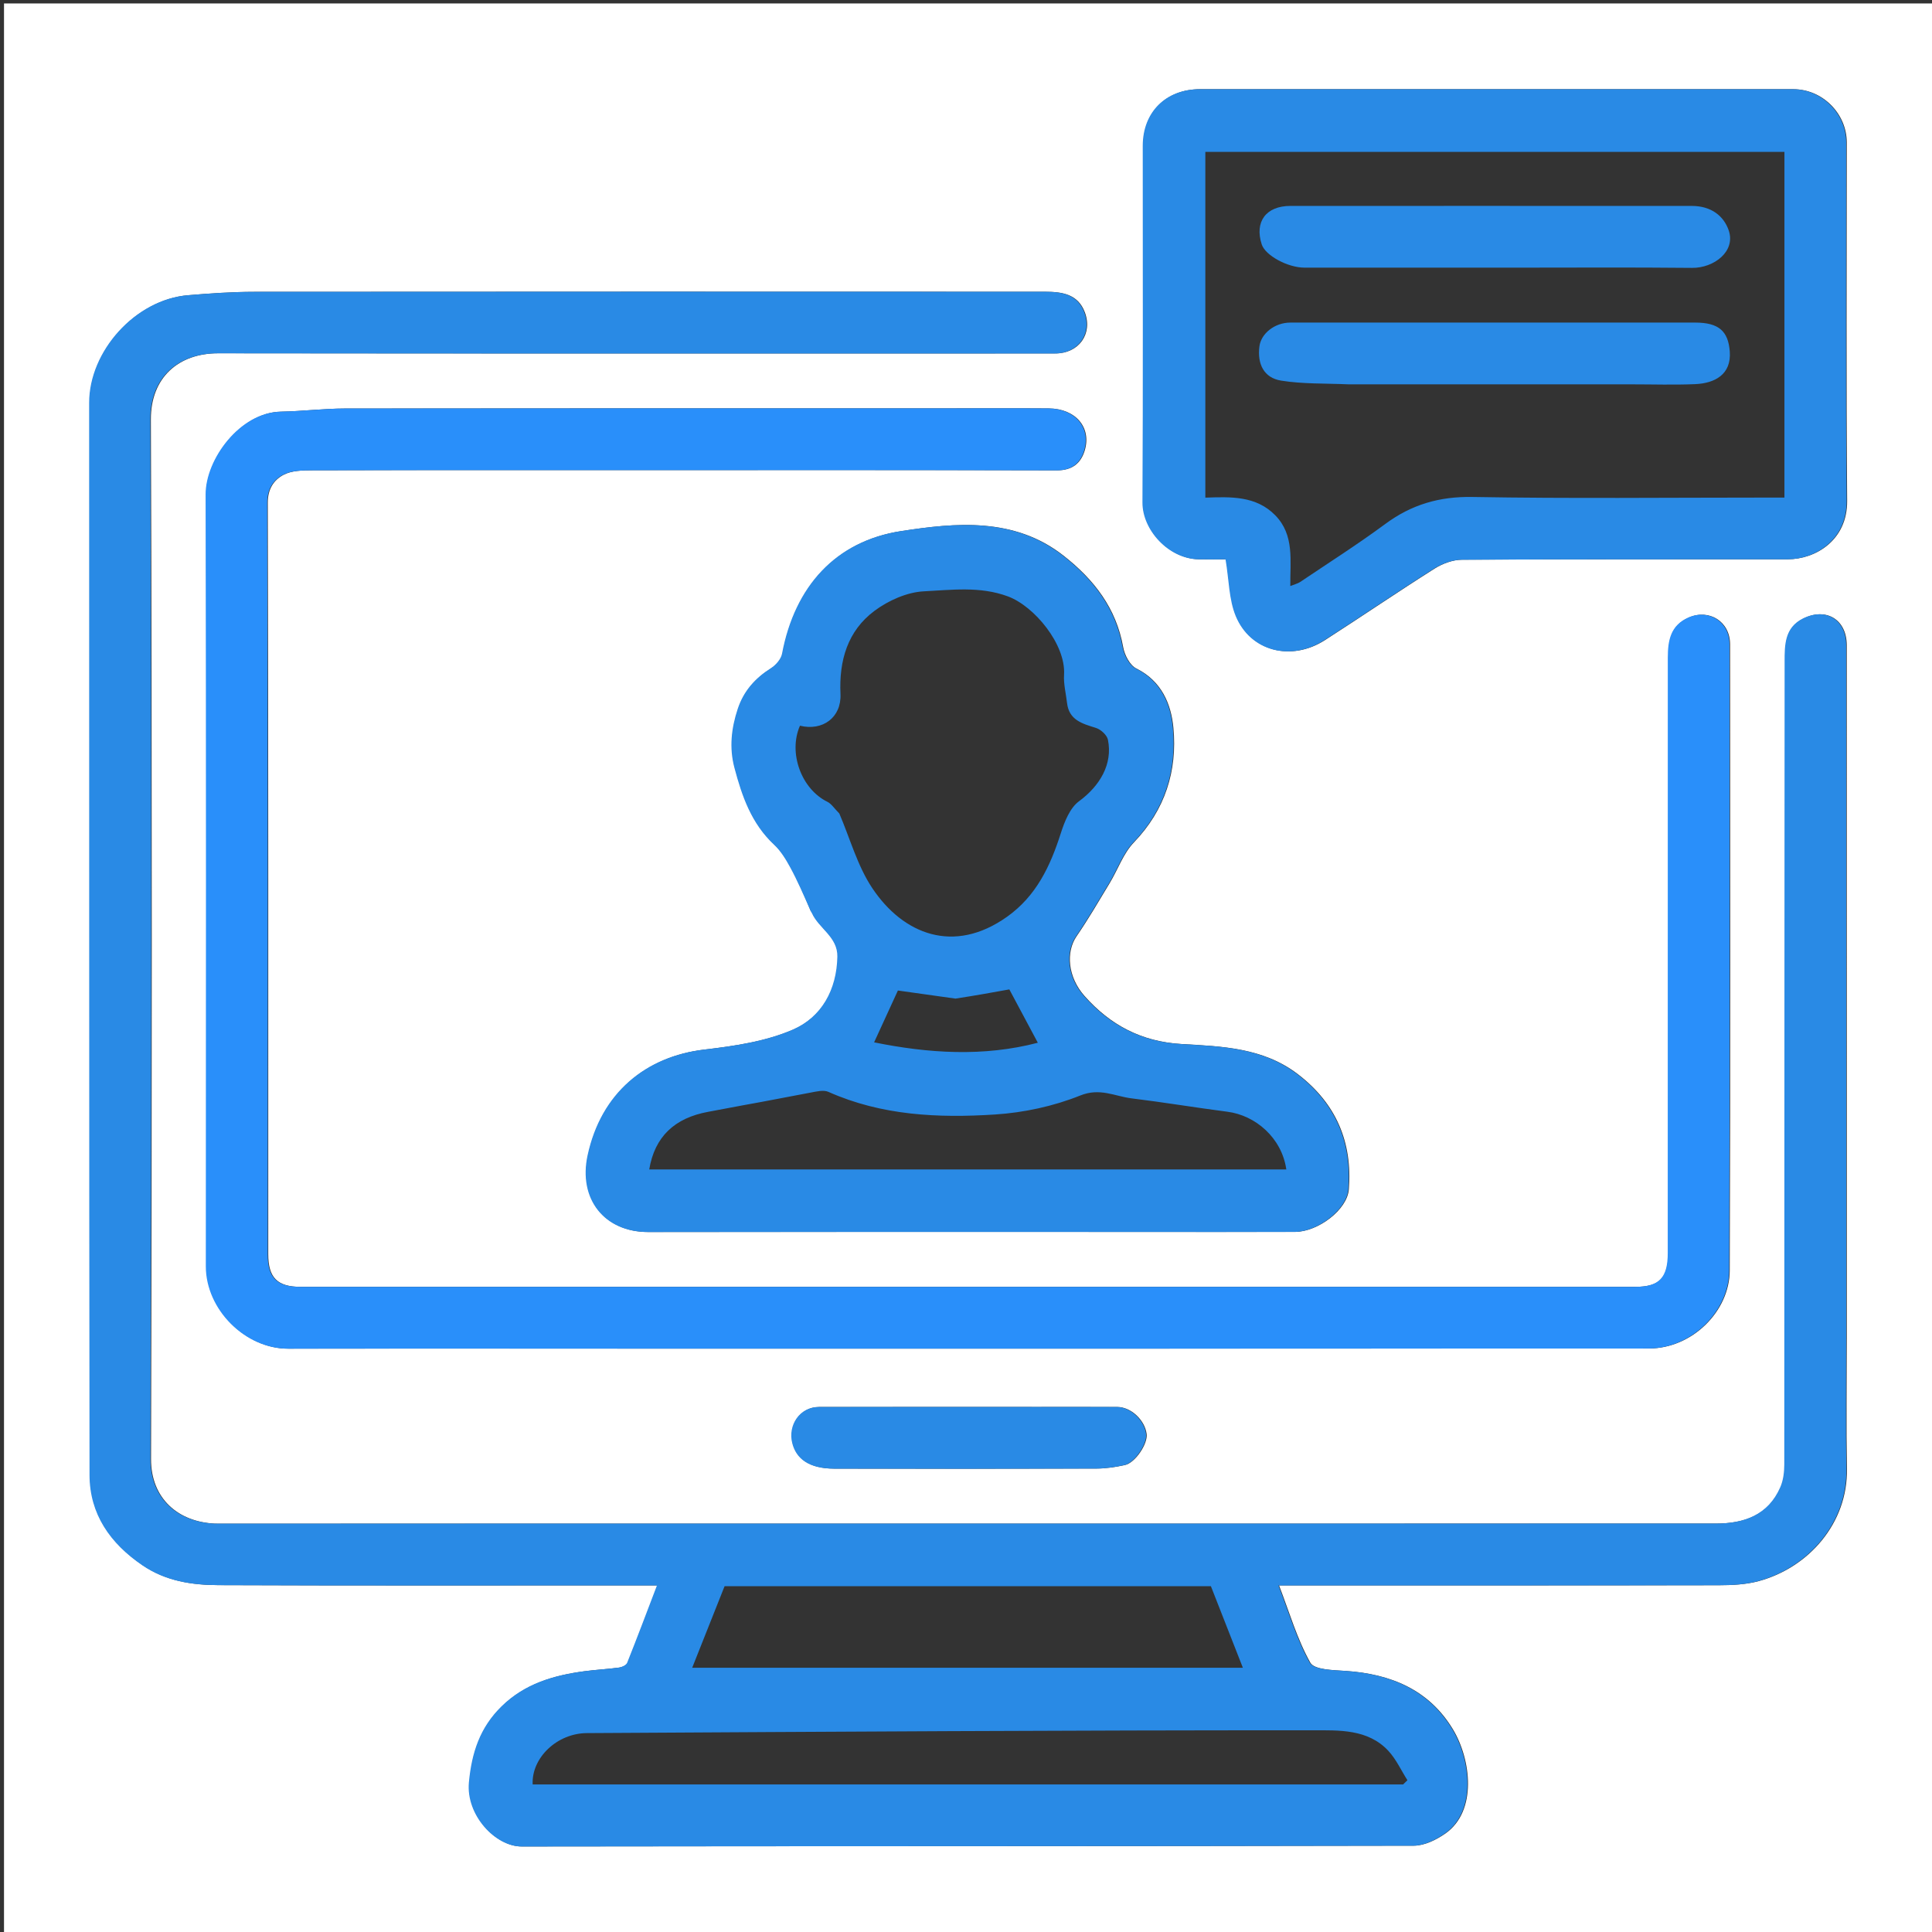 <svg width="563" height="563" xmlns="http://www.w3.org/2000/svg" version="1.1" enable-background="new 0 0 563 563" xml:space="preserve">
 <rect width="100%" height="100%" fill="#333333" stroke="none"/>
 <g>
  <title>Layer 1</title>
  <path fill="#fff" d="m564.168,198c0,122.333 0,244.167 0,366c-187.667,0 -375.333,0 -563,0c-0,-187.667 -0,-375.333 -0,-563c187.667,-0 375.333,-0 563,-0c0,65.5 0,131 0,197m-26,191.5c0,-26.496 0,-52.992 0,-79.487c0,-40.66 0.009,-81.321 -0.008,-121.981c-0.003,-7.496 -5.969,-11.122 -12.646,-7.776c-5.334,2.673 -5.291,7.76 -5.296,12.532c-0.07,77.988 -0.04,155.975 -0.097,233.963c-0.002,2.22 -0.289,4.623 -1.164,6.626c-3.573,8.179 -10.661,10.599 -18.852,10.601c-145.31,0.029 -290.621,0.021 -435.931,0.021c-0.5,0 -1.001,0.02 -1.5,-0.003c-10.842,-0.497 -18.691,-7.39 -18.661,-18.806c0.269,-100.983 0.313,-201.968 -0.048,-302.951c-0.044,-12.225 8.065,-19.304 19.646,-19.291c81.32,0.096 162.641,0.052 243.962,0.049c6.81,-0 10.933,-5.714 8.548,-12.029c-2.024,-5.359 -6.759,-5.947 -11.564,-5.949c-76.821,-0.028 -153.643,-0.044 -230.464,0.023c-6.411,0.006 -12.835,0.456 -19.228,0.989c-15.308,1.276 -28.725,16.323 -28.719,31.319c0.043,104.15 -0.039,208.301 0.111,312.451c0.017,11.415 5.974,19.922 15.38,26.338c6.793,4.634 14.397,5.748 22.134,5.78c40.66,0.17 81.32,0.079 121.98,0.079c1.757,0 3.514,0 5.866,0c-3.046,7.975 -5.79,15.294 -8.695,22.549c-0.276,0.689 -1.52,1.273 -2.385,1.391c-3.393,0.465 -6.828,0.621 -10.221,1.08c-8.921,1.205 -17.247,3.61 -24,10.22c-6.313,6.179 -8.7,13.499 -9.508,22.16c-0.891,9.549 7.695,18.69 15.284,18.679c86.653,-0.124 173.306,-0.041 259.959,-0.231c3.086,-0.007 6.551,-1.718 9.182,-3.569c9.26,-6.513 7.504,-21.536 2.121,-30.415c-6.964,-11.487 -18.089,-16.06 -31.135,-16.942c-3.617,-0.244 -9.195,-0.304 -10.378,-2.411c-3.848,-6.854 -6.078,-14.617 -9.115,-22.511c2.53,0 4.348,0 6.167,0c40.66,0 81.321,0.032 121.981,-0.051c3.906,-0.008 7.955,-0.191 11.689,-1.207c14.485,-3.941 25.928,-16.855 25.65,-32.749c-0.219,-12.494 -0.044,-24.995 -0.044,-38.493m-264.5,-270.5c-57.666,0 -115.333,-0.03 -172.999,0.044c-6.245,0.008 -12.485,0.802 -18.734,0.917c-11.859,0.218 -21.867,13.886 -21.847,24.059c0.147,74.999 0.102,149.998 0.058,224.997c-0.007,12.574 11.444,24.025 23.918,24c26.666,-0.054 53.333,-0.017 79.999,-0.017c105.499,0 210.997,0.027 316.496,-0.035c12.488,-0.007 23.457,-10.776 23.503,-22.736c0.231,-60.832 0.115,-121.665 0.095,-182.497c-0.002,-6.604 -6.069,-10.392 -12.023,-7.765c-5.223,2.305 -5.948,6.794 -5.95,11.624c-0.024,57.833 -0.015,115.665 -0.017,173.498c-0,7.289 -2.516,9.909 -9.552,9.909c-129.665,0.004 -259.33,0.004 -388.995,-0.001c-6.799,-0 -9.449,-2.67 -9.449,-9.509c-0.005,-72.999 0.046,-145.998 -0.134,-218.997c-0.01,-4.021 1.768,-6.579 4.504,-8.072c2.398,-1.308 5.672,-1.358 8.561,-1.365c31.833,-0.085 63.666,-0.054 95.499,-0.054c40.499,0 80.999,-0.045 121.498,0.065c4.365,0.012 6.88,-2.083 7.993,-5.754c2.052,-6.766 -2.672,-12.234 -10.425,-12.292c-10.333,-0.077 -20.666,-0.019 -31.999,-0.019m-37.472,146.301c0.192,0.27 0.436,0.517 0.569,0.813c2.02,4.483 7.522,6.908 7.412,12.663c-0.186,9.664 -4.613,17.635 -13.019,21.272c-7.948,3.439 -17.025,4.78 -25.751,5.798c-17.028,1.987 -30.096,12.55 -34.023,30.854c-2.732,12.731 4.881,22.334 17.595,22.32c47.988,-0.054 95.975,-0.022 143.963,-0.022c14.829,0 29.659,0.026 44.489,-0.012c6.631,-0.017 15.173,-6.413 15.637,-12.407c1.066,-13.784 -3.733,-25.094 -14.968,-33.637c-10.073,-7.659 -22.089,-8.026 -33.687,-8.698c-11.807,-0.684 -20.845,-5.546 -28.343,-13.97c-4.956,-5.568 -5.477,-12.859 -2.356,-17.413c3.447,-5.028 6.526,-10.313 9.677,-15.54c2.377,-3.943 3.948,-8.609 7.043,-11.836c9.096,-9.483 12.681,-20.84 11.504,-33.402c-0.652,-6.965 -3.466,-13.646 -10.794,-17.277c-1.88,-0.932 -3.429,-3.925 -3.836,-6.203c-2.038,-11.412 -8.502,-19.704 -17.344,-26.653c-14.41,-11.324 -31.546,-9.599 -47.286,-7.183c-19.037,2.922 -30.93,16.111 -34.623,35.718c-0.299,1.588 -1.829,3.333 -3.268,4.244c-4.584,2.899 -7.915,6.62 -9.637,11.815c-1.873,5.652 -2.515,11.337 -0.977,17.159c2.198,8.322 4.965,16.299 11.547,22.435c1.969,1.836 3.463,4.304 4.765,6.705c2.062,3.801 3.78,7.79 5.712,12.455m261.472,-239.301c-49.305,0 -98.61,-0 -147.915,0c-9.855,0 -16.577,6.65 -16.58,16.473c-0.012,34.647 0.104,69.294 -0.086,103.94c-0.044,8.05 7.601,16.4 16.274,16.578c2.916,0.06 5.834,0.009 7.941,0.009c1.013,6.072 0.98,11.707 2.957,16.515c4.228,10.278 16.032,13.341 25.858,7.027c10.694,-6.871 21.193,-14.047 31.939,-20.834c2.319,-1.465 5.326,-2.579 8.023,-2.595c31.647,-0.177 63.296,-0.095 94.945,-0.127c8.069,-0.008 17.338,-5.554 17.246,-17.012c-0.28,-34.811 -0.097,-69.626 -0.105,-104.439c-0.002,-8.441 -7.08,-15.519 -15.51,-15.533c-7.995,-0.013 -15.991,-0.003 -24.986,-0.003m-197,384c-20.655,0 -41.309,-0.02 -61.964,0.014c-5.503,0.009 -9.022,5.306 -7.661,10.589c1.135,4.406 4.707,7.362 12.137,7.377c25.485,0.052 50.97,0.05 76.455,-0.024c2.73,-0.008 5.5,-0.439 8.178,-1.016c2.996,-0.646 6.683,-6.169 6.329,-9.029c-0.504,-4.066 -4.551,-7.884 -8.488,-7.9c-7.995,-0.033 -15.991,-0.01 -24.986,-0.01z" id="svg_1"/>
  <path fill="#298AE5" d="m538,390c0,12.998 -0.175,25.499 0.044,37.993c0.278,15.894 -11.165,28.807 -25.65,32.749c-3.734,1.016 -7.783,1.199 -11.689,1.207c-40.66,0.082 -81.32,0.051 -121.981,0.051c-1.818,0 -3.636,0 -6.167,0c3.038,7.894 5.267,15.657 9.115,22.511c1.183,2.107 6.762,2.166 10.378,2.411c13.046,0.882 24.171,5.455 31.135,16.942c5.383,8.879 7.139,23.902 -2.121,30.415c-2.631,1.851 -6.096,3.562 -9.182,3.569c-86.653,0.19 -173.306,0.107 -259.959,0.231c-7.59,0.011 -16.175,-9.13 -15.284,-18.679c0.808,-8.66 3.196,-15.98 9.508,-22.16c6.753,-6.61 15.079,-9.015 24,-10.22c3.394,-0.459 6.829,-0.615 10.221,-1.08c0.865,-0.119 2.11,-0.703 2.385,-1.391c2.905,-7.255 5.649,-14.574 8.695,-22.549c-2.352,0 -4.109,0 -5.866,0c-40.66,0 -81.321,0.09 -121.98,-0.079c-7.738,-0.032 -15.341,-1.147 -22.134,-5.78c-9.407,-6.417 -15.364,-14.923 -15.38,-26.338c-0.151,-104.15 -0.068,-208.3 -0.111,-312.451c-0.006,-14.996 13.411,-30.043 28.719,-31.319c6.394,-0.533 12.818,-0.984 19.228,-0.989c76.821,-0.067 153.642,-0.052 230.464,-0.023c4.805,0.002 9.54,0.59 11.564,5.949c2.385,6.315 -1.738,12.029 -8.548,12.029c-81.321,0.003 -162.641,0.047 -243.962,-0.049c-11.582,-0.014 -19.69,7.066 -19.646,19.291c0.361,100.983 0.317,201.968 0.048,302.951c-0.03,11.415 7.819,18.308 18.661,18.806c0.499,0.023 1,0.003 1.5,0.003c145.31,0 290.621,0.008 435.931,-0.021c8.191,-0.002 15.279,-2.421 18.852,-10.601c0.875,-2.003 1.163,-4.407 1.164,-6.626c0.057,-77.988 0.027,-155.976 0.097,-233.963c0.004,-4.772 -0.039,-9.859 5.296,-12.532c6.677,-3.347 12.643,0.28 12.646,7.776c0.018,40.66 0.008,81.321 0.008,121.981c0,26.496 0,52.992 0,79.987m-184.5,130c18.458,0 36.916,0 55.374,0c0.421,-0.408 0.843,-0.816 1.264,-1.224c-1.834,-2.886 -3.287,-6.129 -5.578,-8.59c-5.954,-6.395 -14.478,-5.96 -21.914,-5.964c-70.542,-0.04 -141.085,0.415 -211.626,0.815c-8.687,0.049 -16.174,7.205 -15.795,14.962c65.745,0 131.51,0 198.276,0m-83,-34c30.423,0 60.847,0 91.685,0c-3.267,-8.333 -6.339,-16.171 -9.319,-23.771c-47.548,0 -94.609,0 -141.716,0c-3.127,7.872 -6.181,15.561 -9.442,23.771c22.919,0 45.356,0 68.792,0z" id="svg_2"/>
  <path fill="#298ffAE5" d="m274,119c10.833,0 21.167,-0.058 31.499,0.019c7.753,0.058 12.477,5.526 10.425,12.292c-1.113,3.671 -3.628,5.766 -7.993,5.754c-40.499,-0.11 -80.999,-0.065 -121.498,-0.065c-31.833,0 -63.666,-0.032 -95.499,0.054c-2.889,0.008 -6.163,0.057 -8.561,1.365c-2.736,1.493 -4.514,4.051 -4.504,8.072c0.18,72.999 0.129,145.998 0.134,218.997c0,6.839 2.651,9.509 9.449,9.509c129.665,0.004 259.33,0.004 388.995,0.001c7.035,-0 9.551,-2.621 9.552,-9.909c0.002,-57.833 -0.007,-115.665 0.017,-173.498c0.002,-4.83 0.727,-9.319 5.95,-11.624c5.953,-2.627 12.021,1.161 12.023,7.765c0.02,60.833 0.136,121.665 -0.095,182.497c-0.045,11.961 -11.015,22.729 -23.503,22.736c-105.499,0.062 -210.997,0.035 -316.496,0.035c-26.666,0 -53.333,-0.038 -79.999,0.017c-12.474,0.025 -23.926,-11.426 -23.918,-24c0.044,-74.999 0.089,-149.998 -0.058,-224.997c-0.02,-10.173 9.987,-23.841 21.847,-24.059c6.248,-0.115 12.489,-0.909 18.734,-0.917c57.666,-0.074 115.333,-0.044 173.499,-0.044z" id="svg_3"/>
  <path fill="#298AE5" d="m235.994,264.923c-1.898,-4.287 -3.615,-8.276 -5.677,-12.077c-1.302,-2.401 -2.796,-4.869 -4.765,-6.705c-6.582,-6.136 -9.35,-14.114 -11.547,-22.435c-1.537,-5.821 -0.896,-11.507 0.977,-17.159c1.722,-5.196 5.053,-8.917 9.637,-11.815c1.44,-0.91 2.969,-2.656 3.268,-4.244c3.693,-19.607 15.586,-32.796 34.623,-35.718c15.741,-2.416 32.876,-4.141 47.286,7.183c8.842,6.949 15.306,15.241 17.344,26.653c0.407,2.278 1.956,5.271 3.836,6.203c7.328,3.631 10.142,10.312 10.794,17.277c1.177,12.563 -2.408,23.92 -11.504,33.402c-3.095,3.227 -4.666,7.894 -7.043,11.836c-3.151,5.226 -6.23,10.511 -9.677,15.54c-3.122,4.553 -2.6,11.845 2.356,17.413c7.499,8.425 16.536,13.286 28.343,13.97c11.597,0.672 23.614,1.039 33.687,8.698c11.235,8.543 16.034,19.853 14.968,33.637c-0.463,5.994 -9.006,12.39 -15.637,12.407c-14.829,0.038 -29.659,0.012 -44.489,0.012c-47.988,0 -95.975,-0.032 -143.963,0.022c-12.713,0.014 -20.327,-9.589 -17.595,-22.32c3.928,-18.304 16.995,-28.867 34.023,-30.854c8.726,-1.018 17.803,-2.36 25.751,-5.798c8.406,-3.637 12.833,-11.608 13.019,-21.272c0.111,-5.755 -5.391,-8.18 -7.412,-12.663c-0.134,-0.296 -0.377,-0.543 -0.604,-1.191m8.594,-27.856c3.137,7.301 5.275,15.27 9.618,21.764c8.959,13.397 23.712,19.388 39.277,8.307c8.502,-6.052 12.573,-14.716 15.626,-24.267c1.086,-3.398 2.661,-7.42 5.322,-9.378c6.072,-4.468 9.874,-10.819 8.429,-17.932c-0.278,-1.366 -2.077,-2.997 -3.506,-3.445c-3.968,-1.244 -7.837,-2.253 -8.412,-7.284c-0.312,-2.731 -1.035,-5.488 -0.866,-8.189c0.553,-8.848 -8.647,-20.011 -16.396,-22.863c-8.154,-3.001 -16.364,-1.862 -24.425,-1.468c-4.927,0.241 -10.364,2.669 -14.408,5.678c-7.864,5.851 -10.369,14.507 -9.923,24.247c0.313,6.826 -5.184,10.866 -11.808,9.238c-3.463,7.92 0.399,18.454 7.989,22.173c1.165,0.571 1.971,1.874 3.483,3.418m-27.778,84.968c-3.49,0.655 -6.978,1.319 -10.47,1.963c-9.71,1.791 -15.539,7.179 -17.148,16.786c61.886,0 123.753,0 185.651,0c-1.318,-9.22 -8.98,-15.758 -17.146,-16.812c-9.321,-1.204 -18.597,-2.761 -27.925,-3.899c-4.904,-0.598 -9.214,-3.154 -14.964,-0.841c-7.802,3.139 -16.471,5.004 -24.888,5.544c-16.484,1.056 -32.964,0.33 -48.513,-6.598c-1.437,-0.64 -3.52,-0.093 -5.245,0.223c-6.161,1.126 -12.298,2.39 -19.351,3.635m61.615,-31.036c-5.687,-0.799 -11.374,-1.598 -16.77,-2.356c-2.277,4.961 -4.649,10.132 -6.931,15.104c15.83,3.212 31.883,4.257 47.707,0.114c-2.813,-5.265 -5.638,-10.552 -8.305,-15.544c-4.997,0.907 -9.887,1.795 -15.701,2.682z" id="svg_4"/>
  <path fill="#298AE5" d="m498,26c8.495,0 16.491,-0.01 24.486,0.003c8.43,0.013 15.508,7.092 15.51,15.533c0.008,34.813 -0.175,69.628 0.105,104.439c0.092,11.459 -9.177,17.004 -17.246,17.012c-31.648,0.032 -63.297,-0.051 -94.945,0.127c-2.697,0.015 -5.704,1.13 -8.023,2.595c-10.746,6.787 -21.245,13.963 -31.939,20.834c-9.826,6.313 -21.63,3.251 -25.858,-7.027c-1.978,-4.807 -1.944,-10.442 -2.957,-16.515c-2.107,0 -5.026,0.05 -7.941,-0.009c-8.673,-0.178 -16.318,-8.528 -16.274,-16.578c0.191,-34.646 0.074,-69.293 0.086,-103.94c0.004,-9.822 6.725,-16.473 16.58,-16.473c49.305,-0 98.61,-0 148.415,-0m22,108.477c0,-30.084 0,-60.168 0,-90.217c-56.62,0 -112.674,0 -168.753,0c0,33.658 0,67.055 0,100.756c7.428,-0.254 14.763,-0.561 20.355,5.128c5.676,5.775 4.323,13.278 4.405,20.631c1.151,-0.466 2.126,-0.682 2.897,-1.201c8.295,-5.576 16.743,-10.948 24.775,-16.882c7.651,-5.653 15.737,-8.039 25.39,-7.87c28.479,0.497 56.971,0.178 85.459,0.178c1.761,0 3.523,0 5.472,0c0,-3.574 0,-6.554 0,-10.523z" id="svg_5"/>
  <path fill="#298AE5" d="m301,410c8.495,0 16.491,-0.023 24.486,0.01c3.937,0.016 7.984,3.835 8.488,7.9c0.354,2.86 -3.334,8.383 -6.329,9.029c-2.677,0.578 -5.447,1.008 -8.178,1.016c-25.485,0.075 -50.97,0.076 -76.455,0.024c-7.43,-0.015 -11.002,-2.971 -12.137,-7.377c-1.36,-5.283 2.159,-10.58 7.661,-10.589c20.655,-0.034 41.309,-0.014 62.464,-0.014z" id="svg_6"/>
  <path fill="#298AE5" id="svg_8"/>
  <path fill="#298AE5" id="svg_11"/>
  <path fill="#298AE5" d="m393.001,112c-6.898,-0.304 -13.382,-0.073 -19.667,-1.082c-5.008,-0.804 -6.985,-4.825 -6.333,-9.959c0.484,-3.81 4.506,-6.953 8.998,-6.954c39.325,-0.009 78.65,-0.006 117.975,-0.004c6.934,0 9.652,2.532 10.095,8.431c0.504,6.709 -4.389,9.268 -10.093,9.51c-6.154,0.261 -12.328,0.059 -18.494,0.059c-27.328,0 -54.655,0 -82.482,0z" id="svg_13"/>
  <path fill="#298AE5" d="m433,60c20.323,0 40.146,-0.011 59.97,0.007c5.781,0.005 9.338,2.98 10.769,7.064c2.176,6.211 -4.336,11.058 -10.659,10.993c-17.822,-0.184 -35.648,-0.064 -53.472,-0.064c-19.823,0 -39.646,0.006 -59.47,-0.005c-4.911,-0.003 -11.413,-3.561 -12.457,-6.764c-2.153,-6.606 1.241,-11.215 8.348,-11.223c18.824,-0.024 37.647,-0.008 56.971,-0.008z" id="svg_14"/>
 </g>

</svg>